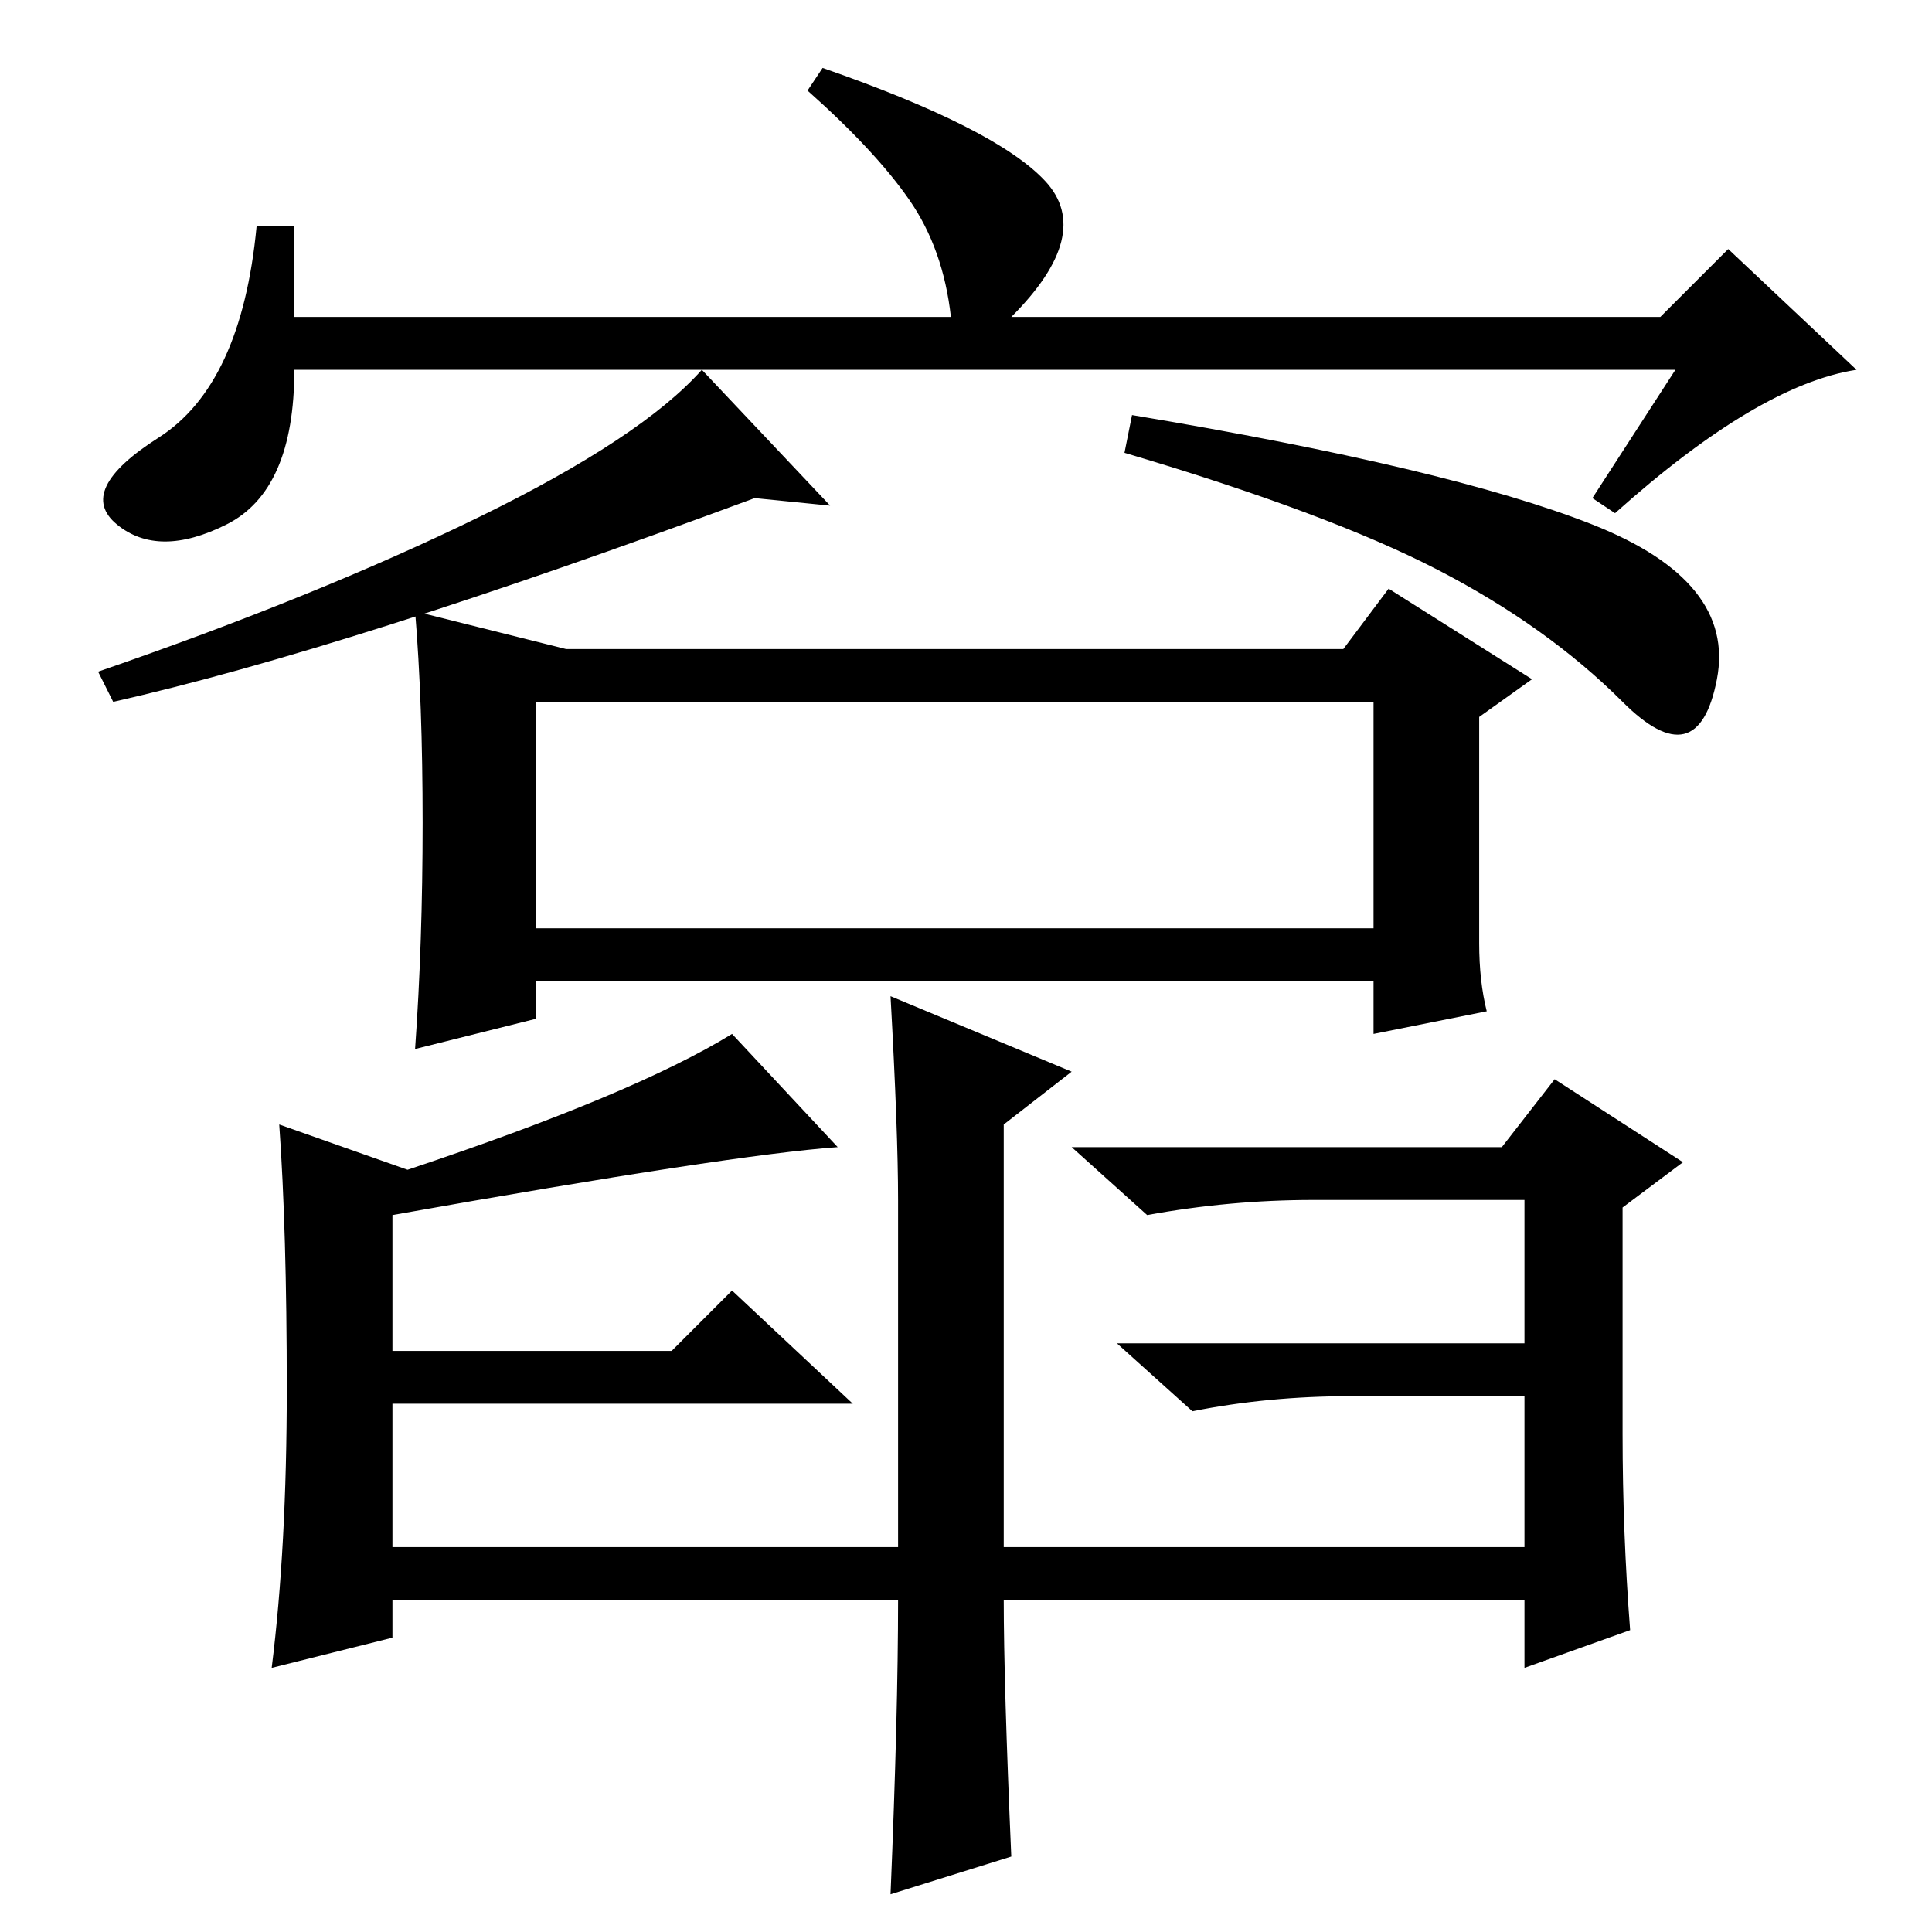 <?xml version="1.0" standalone="no"?>
<!DOCTYPE svg PUBLIC "-//W3C//DTD SVG 1.1//EN" "http://www.w3.org/Graphics/SVG/1.1/DTD/svg11.dtd" >
<svg xmlns="http://www.w3.org/2000/svg" xmlns:xlink="http://www.w3.org/1999/xlink" version="1.1" viewBox="0 -36 256 256">
  <g transform="matrix(1 0 0 -1 0 220)">
   <path fill="currentColor"
d="M110 189l-10 1q-54 -20 -85 -27l-2 4q29 10 50.5 20.5t29.5 19.5zM211 186.5q19 -7.5 16.5 -20.5t-12.5 -3t-24.5 17.5t-41.5 15.5l1 5q42 -7 61 -14.5zM38 72q0 21 -1 35l17 -6q30 10 43 18l14 -15q-14 -1 -59 -9v-18h37l8 8l16 -15h-61v-19h67v46q0 9 -1 27l24 -10
l-9 -7v-56h69v20h-23q-11 0 -21 -2l-10 9h54v19h-28q-11 0 -22 -2l-10 9h57l7 9l17 -11l-8 -6v-30q0 -13 1 -26l-14 -5v9h-69q0 -11 1 -34l-16 -5q1 24 1 39h-67v-5l-16 -4q2 16 2 37zM71 133h111v30h-111v-30zM197 122l-15 -3v7h-111v-5l-16 -4q1 14 1 30t-1 28l20 -5h103
l6 8l19 -12l-7 -5v-30q0 -5 1 -9zM222 207h-183q0 -16 -9 -20.5t-14.5 0t5.5 11.5t13 28h5v-12h87q-1 9 -5.5 15.5t-13.5 14.5l2 3q23 -8 29.5 -15t-4.5 -18h86l9 9l17 -16q-13 -2 -32 -19l-3 2z" />
  </g>

</svg>
